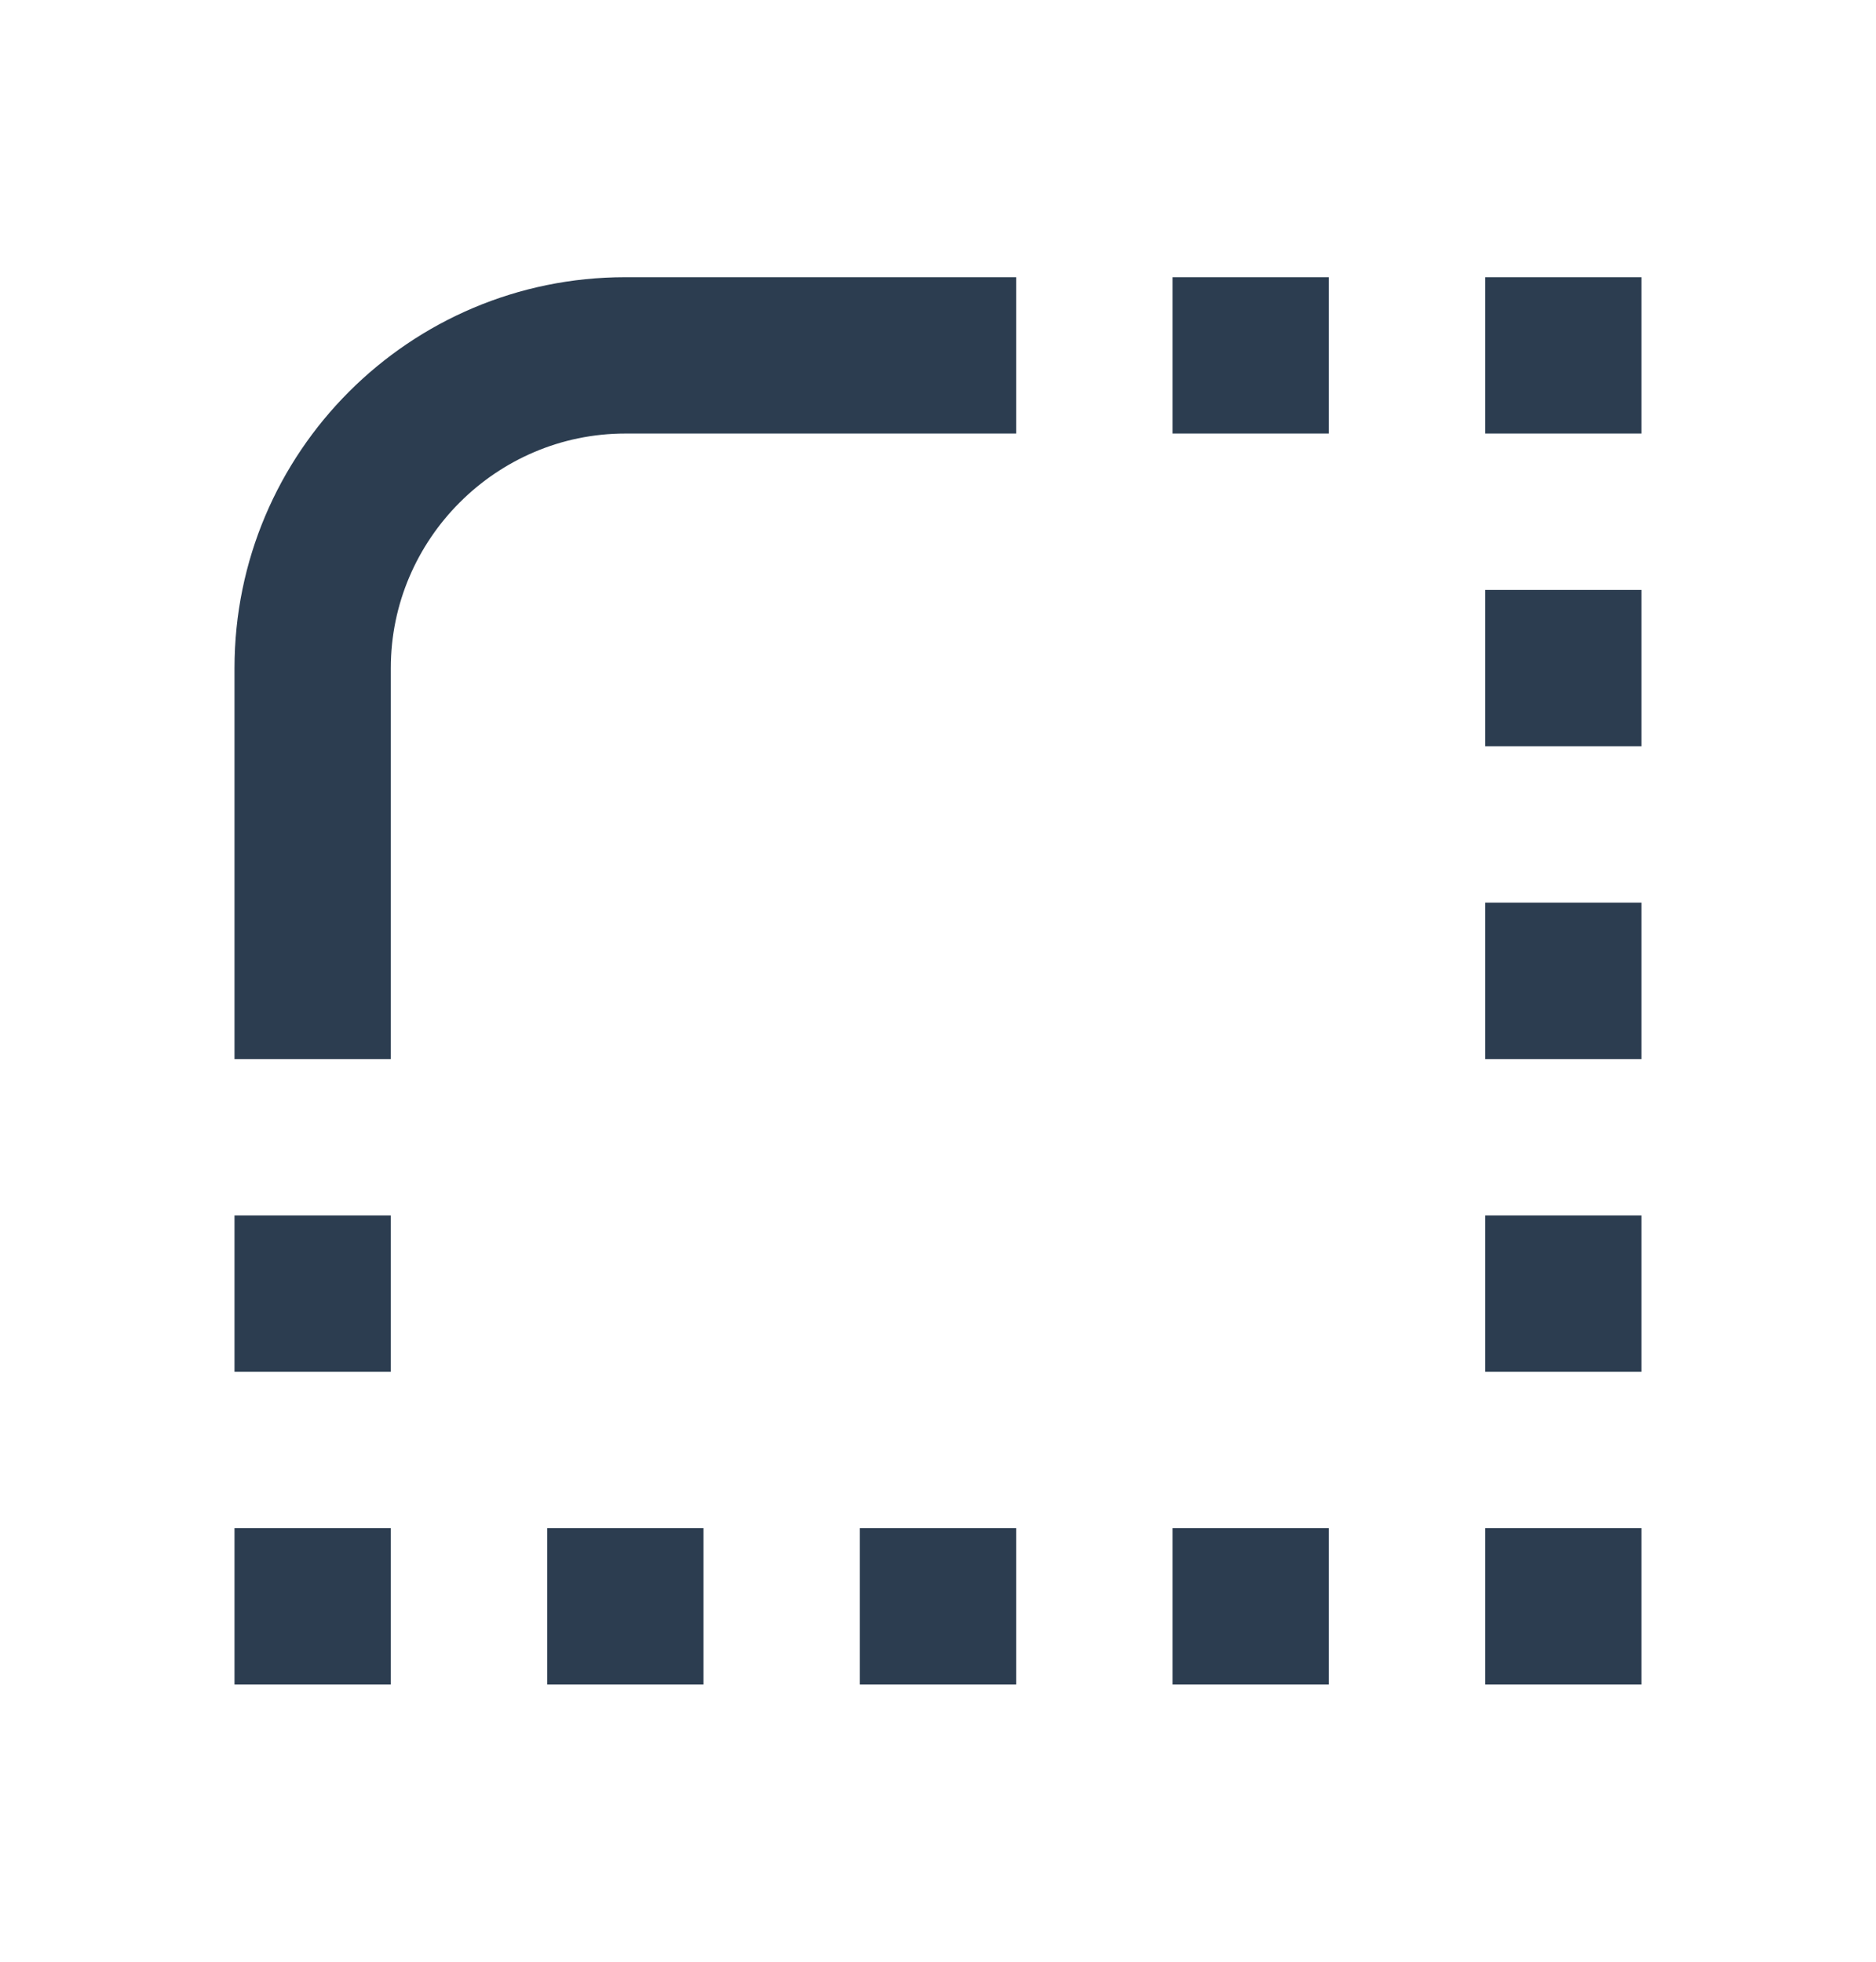 <svg width="22" height="23" viewBox="0 0 22 23" fill="none" xmlns="http://www.w3.org/2000/svg">
<path d="M17.417 5.083L17.417 3.25L19.25 3.25L19.25 5.083L17.417 5.083ZM15.583 5.083L15.583 3.25L13.75 3.25L13.75 5.083L15.583 5.083ZM11.917 19.75L11.917 17.917L10.083 17.917L10.083 19.75L11.917 19.75ZM15.583 19.75L15.583 17.917L13.75 17.917L13.75 19.75L15.583 19.75ZM8.25 19.75L8.25 17.917L6.417 17.917L6.417 19.75L8.25 19.75ZM4.583 19.75L4.583 17.917L2.75 17.917L2.75 19.75L4.583 19.75ZM4.583 16.083L4.583 14.25L2.75 14.25L2.75 16.083L4.583 16.083ZM19.25 8.75L19.25 6.917L17.417 6.917L17.417 8.75L19.25 8.75ZM19.25 12.417L19.25 10.583L17.417 10.583L17.417 12.417L19.25 12.417ZM19.25 8.75L19.25 6.917L17.417 6.917L17.417 8.75L19.25 8.75ZM19.25 16.083L19.25 14.25L17.417 14.25L17.417 16.083L19.25 16.083ZM19.25 19.75L19.25 17.917L17.417 17.917L17.417 19.75L19.25 19.75ZM7.333 3.25C4.803 3.25 2.75 5.303 2.75 7.833L2.75 12.417L4.583 12.417L4.583 7.833C4.583 6.321 5.821 5.083 7.333 5.083L11.917 5.083L11.917 3.25L7.333 3.25Z" fill="#2C3D50"/>
</svg>
